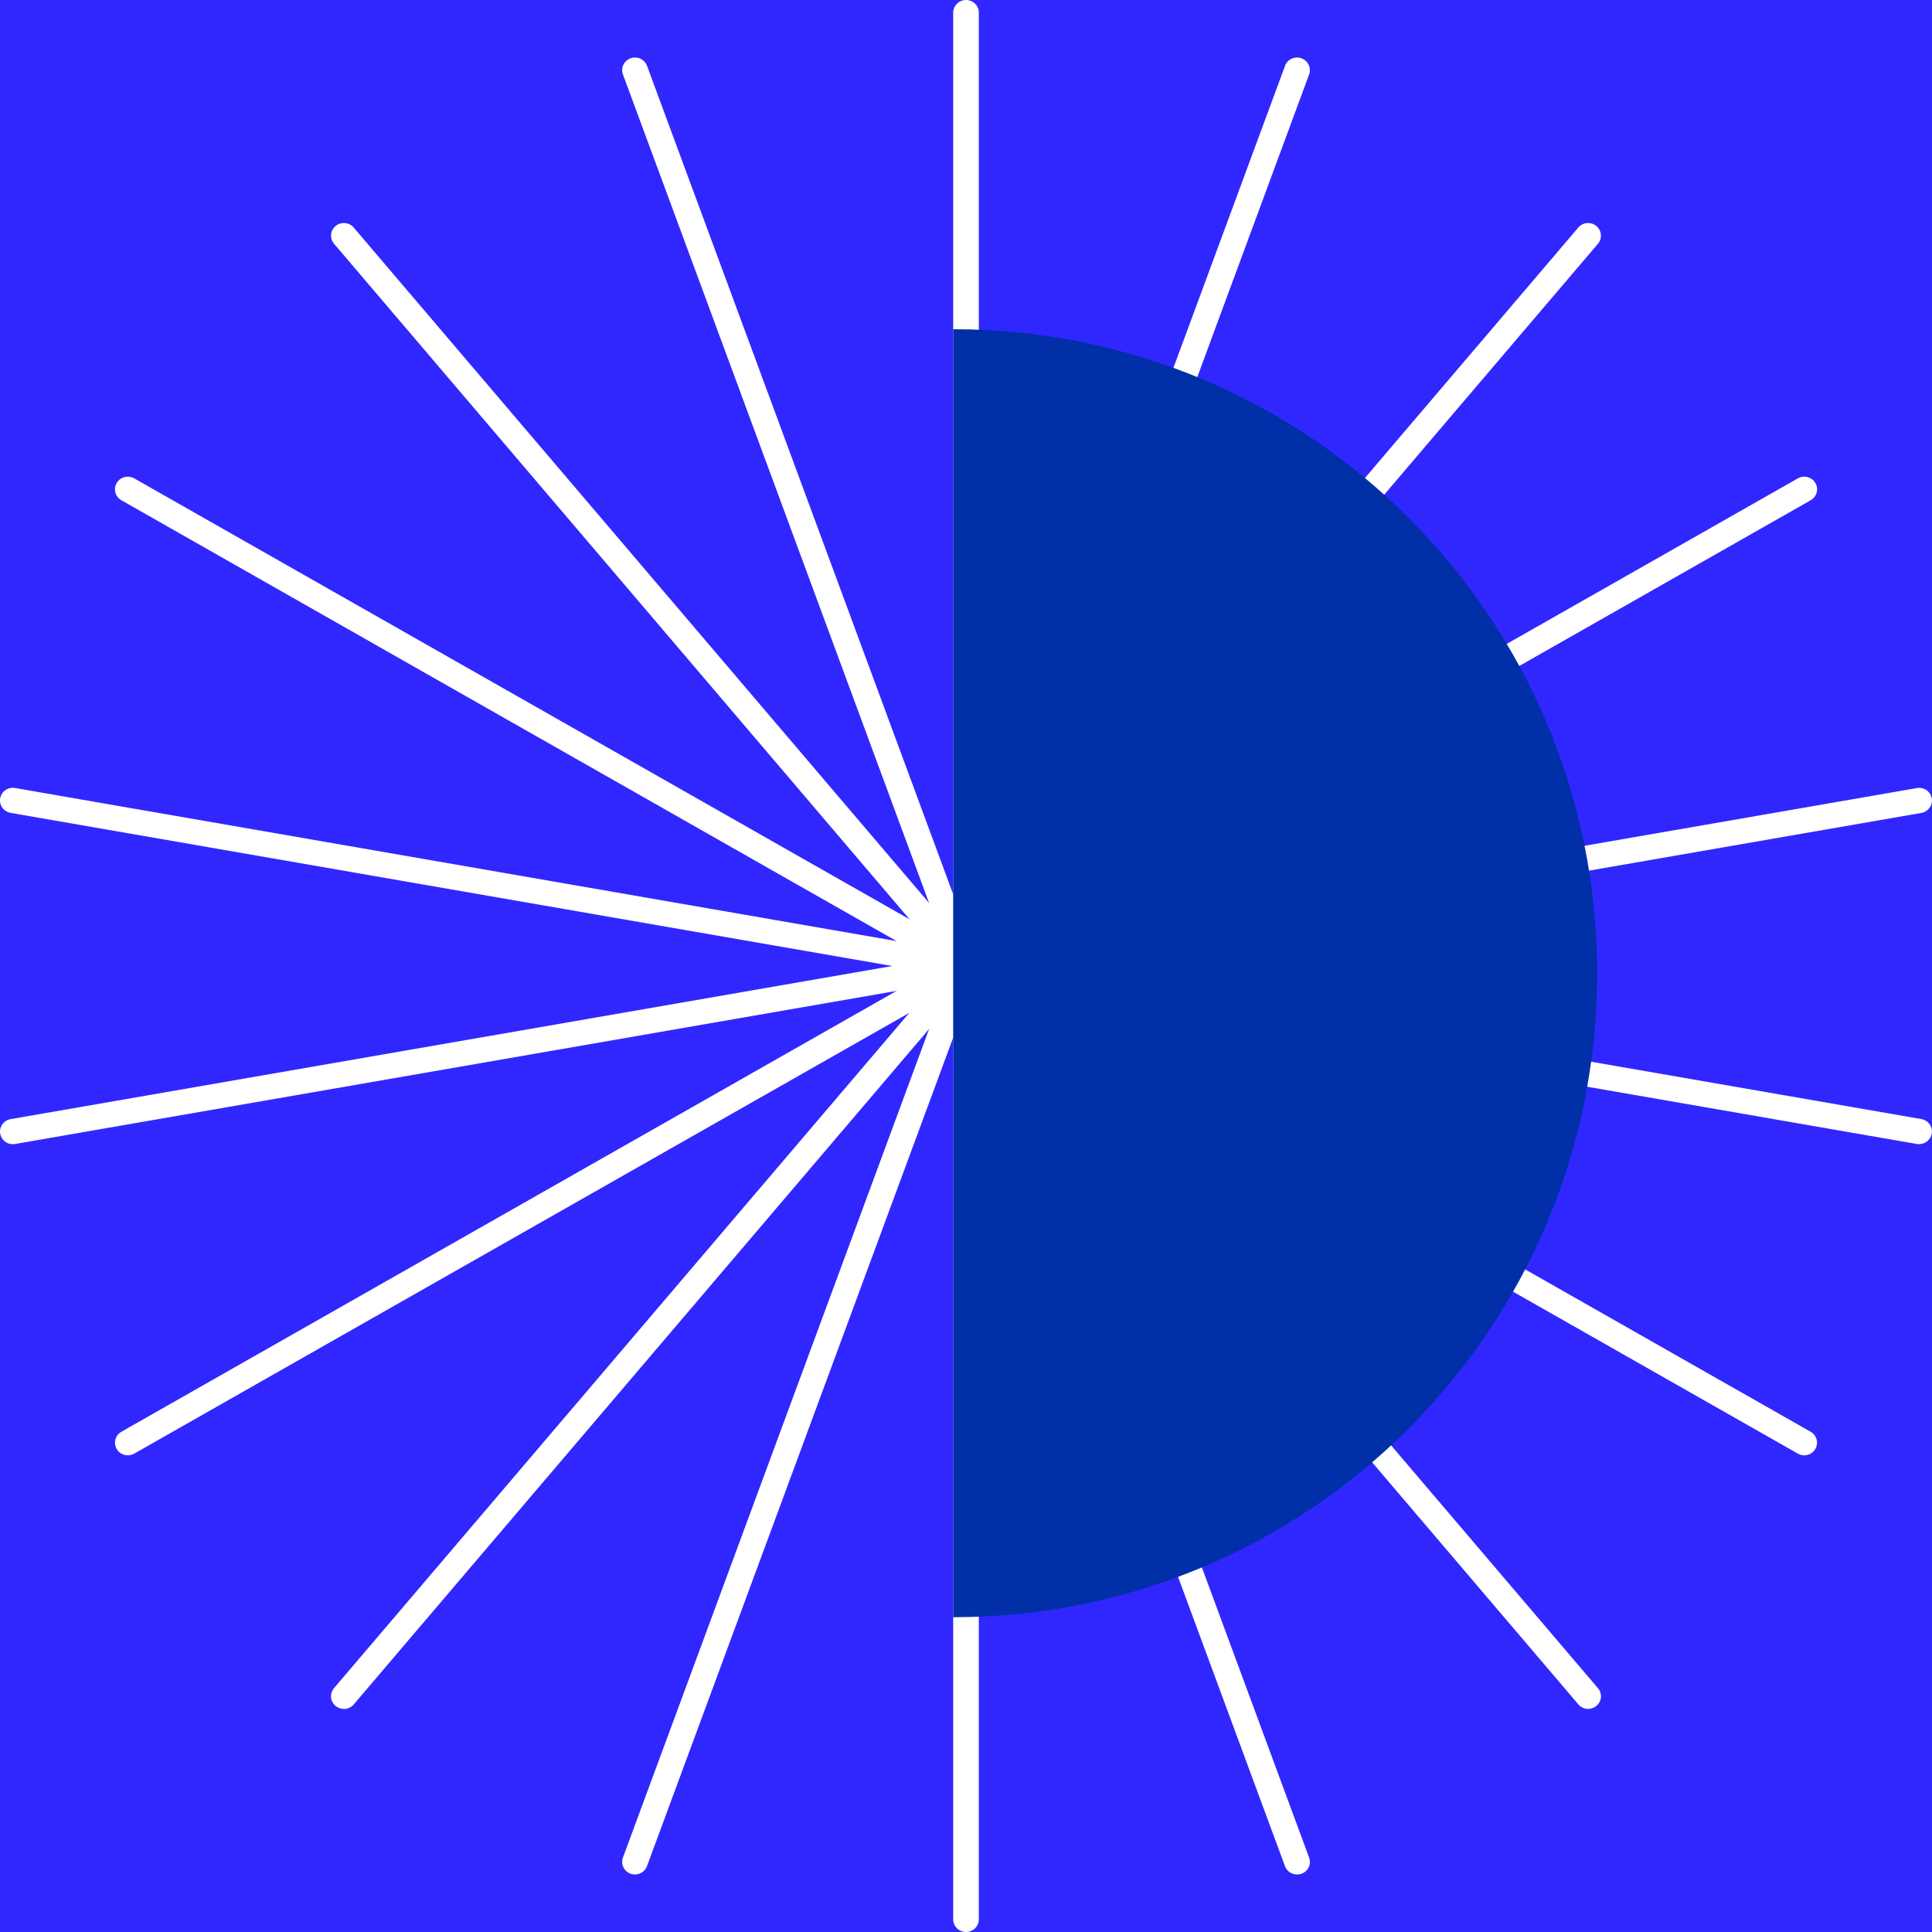 <?xml version="1.0" encoding="UTF-8"?><svg id="_图层_1" xmlns="http://www.w3.org/2000/svg" viewBox="0 0 300 300"><defs><style>.cls-1{fill:#002fa7;}.cls-2{fill:#fff;}.cls-3{fill:#3027ff;}</style></defs><rect class="cls-3" x="-.26" y="-.26" width="300.52" height="300.52"/><g><path class="cls-2" d="M201.4,291.07c-.81,0-1.57-.49-1.87-1.29L96.73,11.56c-.38-1.02,.16-2.14,1.19-2.51,1.03-.37,2.17,.15,2.55,1.17l102.81,278.23c.38,1.02-.16,2.14-1.19,2.51-.22,.08-.45,.12-.68,.12Z"/><path class="cls-2" d="M246.61,265.36c-.57,0-1.13-.24-1.52-.7L51.87,37.85c-.71-.83-.6-2.06,.25-2.76,.84-.7,2.1-.59,2.8,.24l193.21,226.81c.71,.83,.6,2.06-.25,2.76-.37,.31-.83,.46-1.28,.46Z"/><path class="cls-2" d="M280.16,225.98c-.34,0-.68-.08-.99-.26L18.85,77.68c-.95-.54-1.28-1.74-.73-2.68,.55-.94,1.76-1.26,2.72-.72L281.15,222.32c.95,.54,1.28,1.74,.73,2.68-.37,.63-1.04,.98-1.72,.98Z"/><path class="cls-2" d="M298.01,177.67c-.11,0-.23-.01-.35-.03L1.64,126.22c-1.08-.19-1.8-1.2-1.61-2.27,.19-1.06,1.22-1.78,2.3-1.59l296.02,51.41c1.08,.19,1.8,1.2,1.61,2.27-.17,.95-1.01,1.62-1.96,1.62Z"/><path class="cls-2" d="M1.99,177.67c-.95,0-1.79-.67-1.96-1.62-.19-1.07,.53-2.08,1.61-2.27l296.02-51.41c1.09-.19,2.11,.52,2.3,1.59,.19,1.07-.53,2.08-1.61,2.27L2.33,177.64c-.12,.02-.23,.03-.35,.03Z"/><path class="cls-2" d="M19.84,225.98c-.69,0-1.36-.35-1.72-.98-.55-.94-.22-2.13,.73-2.68L279.17,74.28c.95-.54,2.17-.22,2.72,.72,.55,.94,.22,2.13-.73,2.68L20.84,225.72c-.31,.18-.65,.26-.99,.26Z"/><path class="cls-2" d="M53.39,265.36c-.45,0-.9-.15-1.28-.46-.84-.7-.95-1.93-.25-2.76L245.08,35.33c.71-.83,1.96-.94,2.8-.24,.84,.7,.95,1.93,.25,2.76L54.92,264.67c-.39,.46-.96,.7-1.52,.7Z"/><path class="cls-2" d="M98.6,291.07c-.23,0-.46-.04-.68-.12-1.03-.37-1.56-1.49-1.19-2.51L199.54,10.22c.37-1.02,1.52-1.54,2.55-1.17,1.03,.37,1.56,1.49,1.19,2.51L100.46,289.78c-.29,.8-1.06,1.29-1.87,1.29Z"/><path class="cls-2" d="M150,300c-1.1,0-1.99-.88-1.99-1.96V1.96c0-1.08,.89-1.96,1.99-1.96s1.99,.88,1.99,1.96V298.04c0,1.08-.89,1.96-1.99,1.96Z"/></g><path class="cls-1" d="M148.01,251.12c55.23,0,100-44.77,100-100s-44.77-100-100-100V251.12Z"/></svg>